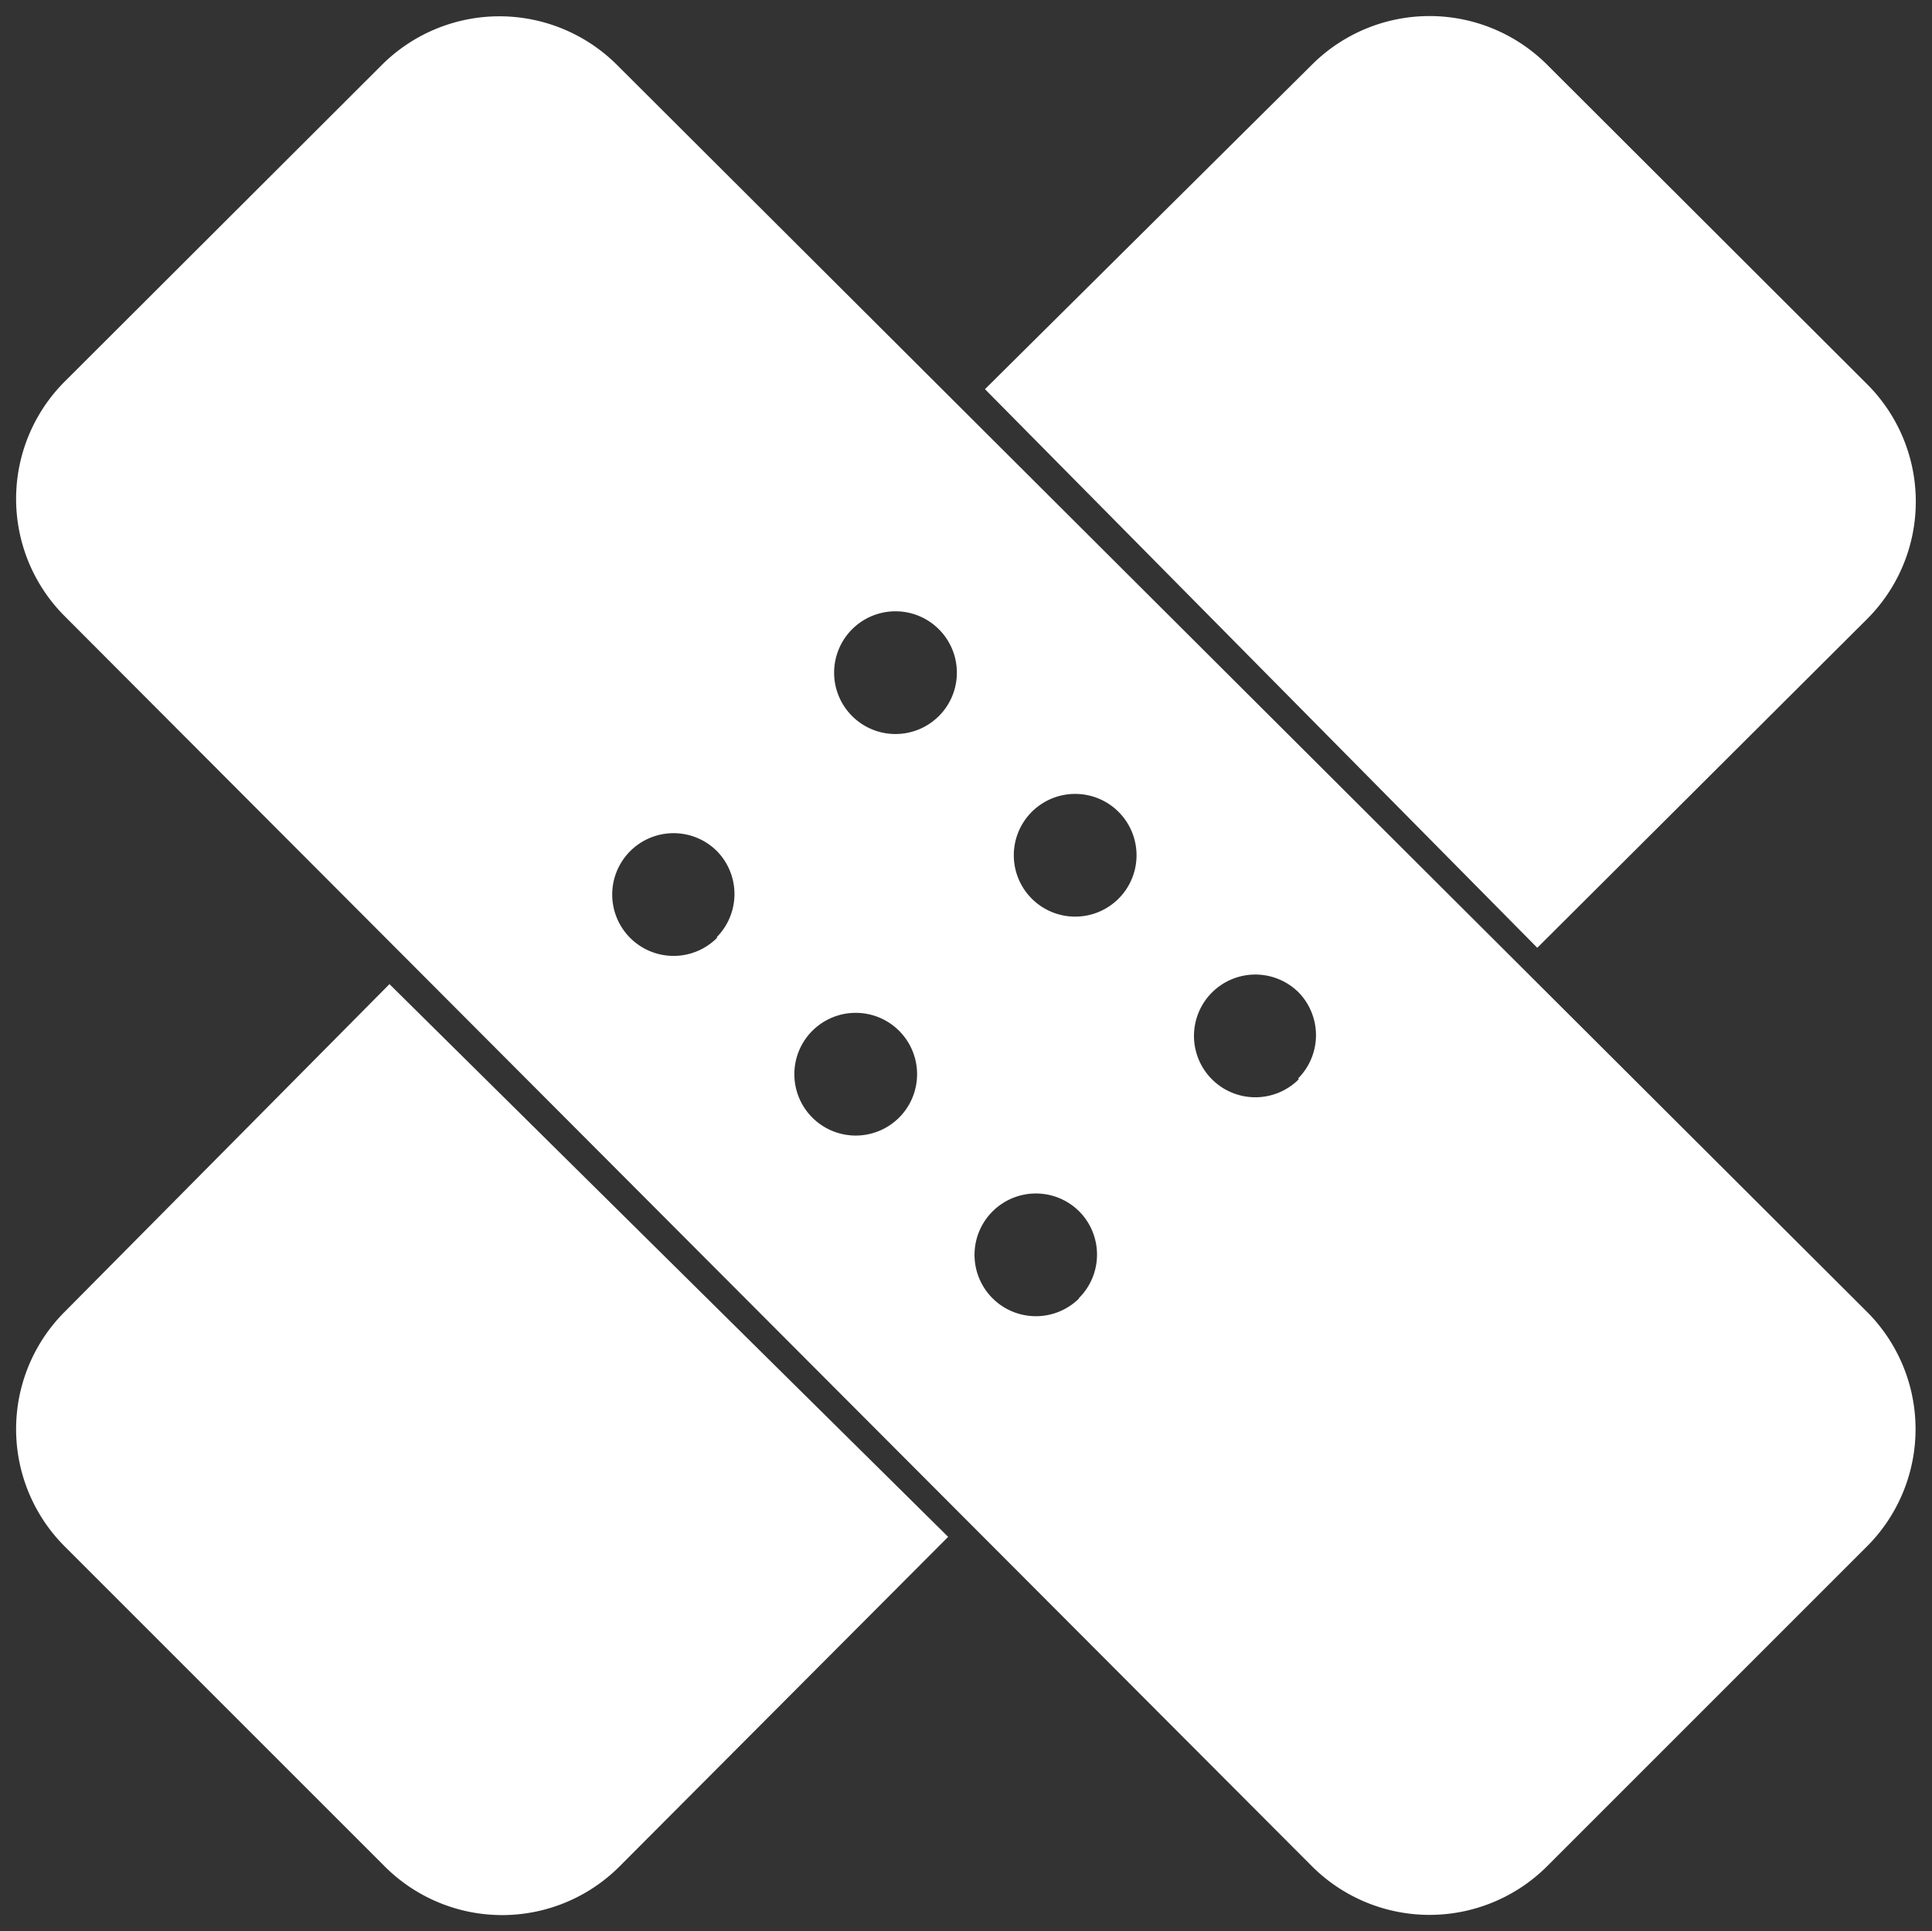 <svg xmlns="http://www.w3.org/2000/svg" viewBox="-0.313 -0.308 39.353 39.341"><rect x="-0.313" y="-0.308" width="39.353" height="39.341" fill="#333333" stroke="none"/><title>26235009_10_ic</title><g data-name="Layer 2"><g data-name="Layer 1" fill="#fff"><path d="M37.72 12.3a3.38 3.38 0 0 0 0-4.78L31.19 1a3.39 3.39 0 0 0-4.77 0l-6.67 6.62L31 19z"/><path d="M1 26.42a3.38 3.38 0 0 0 0 4.77l6.53 6.53a3.38 3.38 0 0 0 4.77 0L19 31 7.62 19.74z"/><path d="M12.24 1a3.39 3.39 0 0 0-4.76 0L1 7.47a3.38 3.38 0 0 0 0 4.77l25.42 25.48a3.39 3.39 0 0 0 4.77 0l6.53-6.53a3.38 3.38 0 0 0 0-4.77zm2.05 17.8a1.25 1.25 0 1 1 0-1.77 1.25 1.25 0 0 1 0 1.75zM18 22.46a1.25 1.25 0 1 1 0-1.77 1.25 1.25 0 0 1 0 1.77zm.81-8.18a1.25 1.25 0 1 1 0-1.77 1.25 1.25 0 0 1-.02 1.79zm2.86 11.86a1.25 1.25 0 1 1 0-1.77 1.25 1.25 0 0 1-.01 1.77zm.8-8.14a1.25 1.25 0 1 1 0-1.77 1.25 1.25 0 0 1 0 1.77zm3.67 3.68a1.25 1.25 0 1 1 0-1.77 1.25 1.25 0 0 1-.01 1.75z"/></g></g></svg>